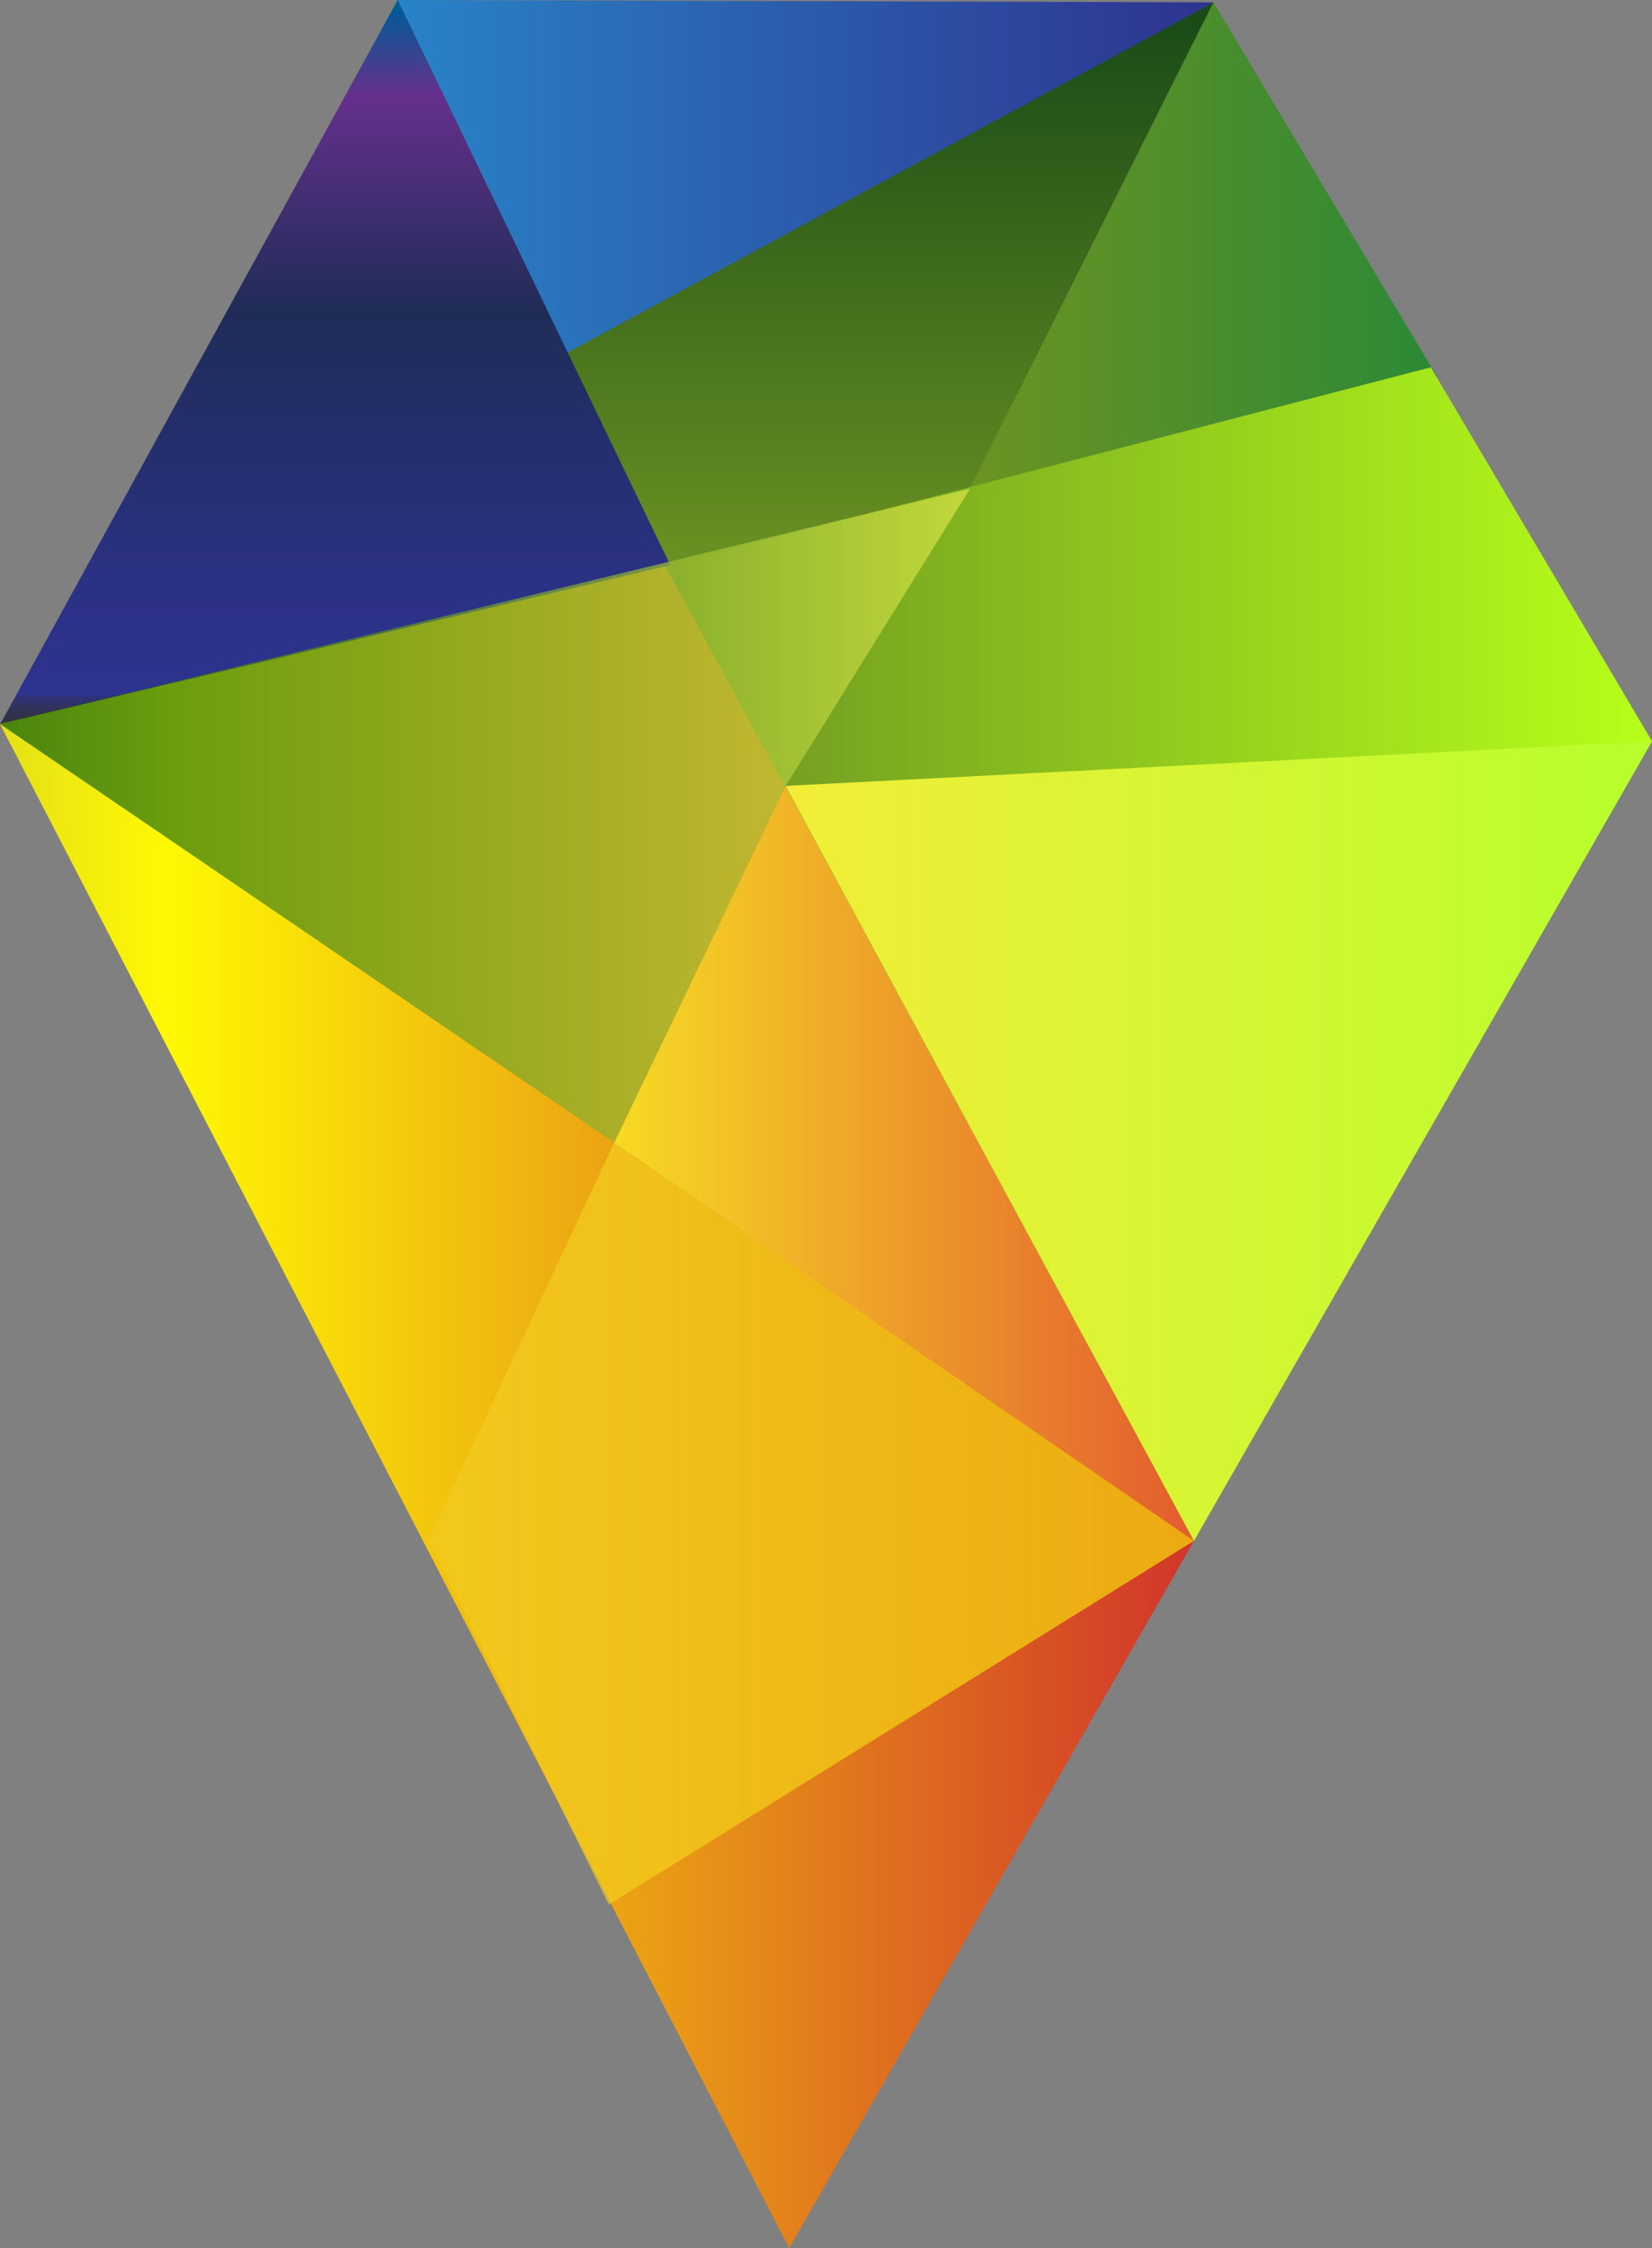 <svg xmlns="http://www.w3.org/2000/svg" xmlns:xlink="http://www.w3.org/1999/xlink" viewBox="0 0 42.2 57.41">
  <rect x="0" y="0" width="42.2" height="57.41" fill="#808080" stroke="none"/>
  <defs>
    <style>
      .cls-1 {
        fill: url(#linear-gradient-9);
        opacity: .7;
      }

      .cls-2 {
        fill: url(#linear-gradient-2);
      }

      .cls-3 {
        fill: url(#linear-gradient-10);
      }

      .cls-4 {
        fill: url(#linear-gradient-8);
        opacity: .58;
      }

      .cls-5 {
        fill: url(#linear-gradient-4);
      }

      .cls-6 {
        fill: url(#linear-gradient-3);
      }

      .cls-7 {
        fill: url(#linear-gradient-5);
      }

      .cls-8 {
        fill: url(#linear-gradient-6);
      }

      .cls-9 {
        fill: url(#linear-gradient-7);
        opacity: .6;
      }

      .cls-10 {
        fill: url(#linear-gradient);
      }
    </style>
    <linearGradient id="linear-gradient" x1=".26" y1="9.25" x2="31" y2="9.25" gradientUnits="userSpaceOnUse">
      <stop offset="0" stop-color="#27a9e1"/>
      <stop offset="1" stop-color="#2e338f"/>
    </linearGradient>
    <linearGradient id="linear-gradient-2" x1="22.02" y1="14.79" x2="22.02" y2=".06" gradientUnits="userSpaceOnUse">
      <stop offset="0" stop-color="#6c9322"/>
      <stop offset="1" stop-color="#174917"/>
    </linearGradient>
    <linearGradient id="linear-gradient-3" x1="8.63" y1="18.49" x2="8.63" y2="0" gradientUnits="userSpaceOnUse">
      <stop offset="0" stop-color="#323333"/>
      <stop offset="0" stop-color="#31333c"/>
      <stop offset=".02" stop-color="#303355"/>
      <stop offset=".04" stop-color="#2e337e"/>
      <stop offset=".04" stop-color="#2e338f"/>
      <stop offset=".19" stop-color="#2b3184"/>
      <stop offset=".44" stop-color="#232e67"/>
      <stop offset=".57" stop-color="#1f2c57"/>
      <stop offset=".87" stop-color="#65308d"/>
      <stop offset=".99" stop-color="#005b96"/>
      <stop offset="1" stop-color="#005b96"/>
    </linearGradient>
    <linearGradient id="linear-gradient-4" x1="24.78" y1="6.27" x2="36.72" y2="6.27" gradientUnits="userSpaceOnUse">
      <stop offset="0" stop-color="#6c9322"/>
      <stop offset="1" stop-color="#2b8936"/>
    </linearGradient>
    <linearGradient id="linear-gradient-5" x1="17" y1="25.85" x2="42.2" y2="25.85" gradientUnits="userSpaceOnUse">
      <stop offset="0" stop-color="#6c9322"/>
      <stop offset="1" stop-color="#b7ff1a"/>
    </linearGradient>
    <linearGradient id="linear-gradient-6" x1="0" y1="35.93" x2="30.5" y2="35.93" gradientUnits="userSpaceOnUse">
      <stop offset="0" stop-color="#e5e017"/>
      <stop offset=".14" stop-color="#fff803"/>
      <stop offset="1" stop-color="#d1352a"/>
    </linearGradient>
    <linearGradient id="linear-gradient-7" x1="15.69" y1="29.71" x2="30.5" y2="29.71" gradientUnits="userSpaceOnUse">
      <stop offset="0" stop-color="#ffff2e"/>
      <stop offset="1" stop-color="#ef7633"/>
    </linearGradient>
    <linearGradient id="linear-gradient-8" x1="10.95" y1="38.91" x2="30.5" y2="38.91" gradientUnits="userSpaceOnUse">
      <stop offset="0" stop-color="#f2cb27"/>
      <stop offset="1" stop-color="#ff0"/>
    </linearGradient>
    <linearGradient id="linear-gradient-9" x1="0" y1="20.83" x2="24.78" y2="20.83" gradientUnits="userSpaceOnUse">
      <stop offset="0" stop-color="#085e08"/>
      <stop offset="1" stop-color="#dce846"/>
    </linearGradient>
    <linearGradient id="linear-gradient-10" x1="20.07" y1="29.14" x2="42.2" y2="29.14" gradientUnits="userSpaceOnUse">
      <stop offset="0" stop-color="#f2ed38"/>
      <stop offset="1" stop-color="#b7ff2c"/>
    </linearGradient>
  </defs>
  <polygon class="cls-10" points=".26 18.49 10.16 0 31 .06 .26 18.49"/>
  <polygon class="cls-2" points="31 .06 24.78 12.48 17.07 14.79 13.03 9.8 31 .06"/>
  <polygon class="cls-6" points="17.26 14.72 10.16 0 .1 18.32 0 18.49 17.26 14.72"/>
  <polygon class="cls-5" points="24.78 12.48 36.72 9.64 31 .06 24.78 12.48"/>
  <polygon class="cls-7" points="36.55 9.38 42.2 18.93 28.75 42.33 17 14.46 36.55 9.38"/>
  <polygon class="cls-8" points="0 18.49 20.16 57.41 30.5 39.35 17 14.46 0 18.49"/>
  <polygon class="cls-9" points="15.69 29.18 30.5 39.35 20.07 20.07 15.69 29.18"/>
  <polygon class="cls-4" points="15.69 29.18 10.95 39.31 15.55 48.64 30.5 39.35 15.69 29.18"/>
  <polyline class="cls-1" points="0 18.49 15.69 29.18 20.07 20.07 17 14.26 20.07 20.07 24.78 12.48"/>
  <polygon class="cls-3" points="20.07 20.07 42.2 18.93 30.5 39.35 20.07 20.07"/>
</svg>